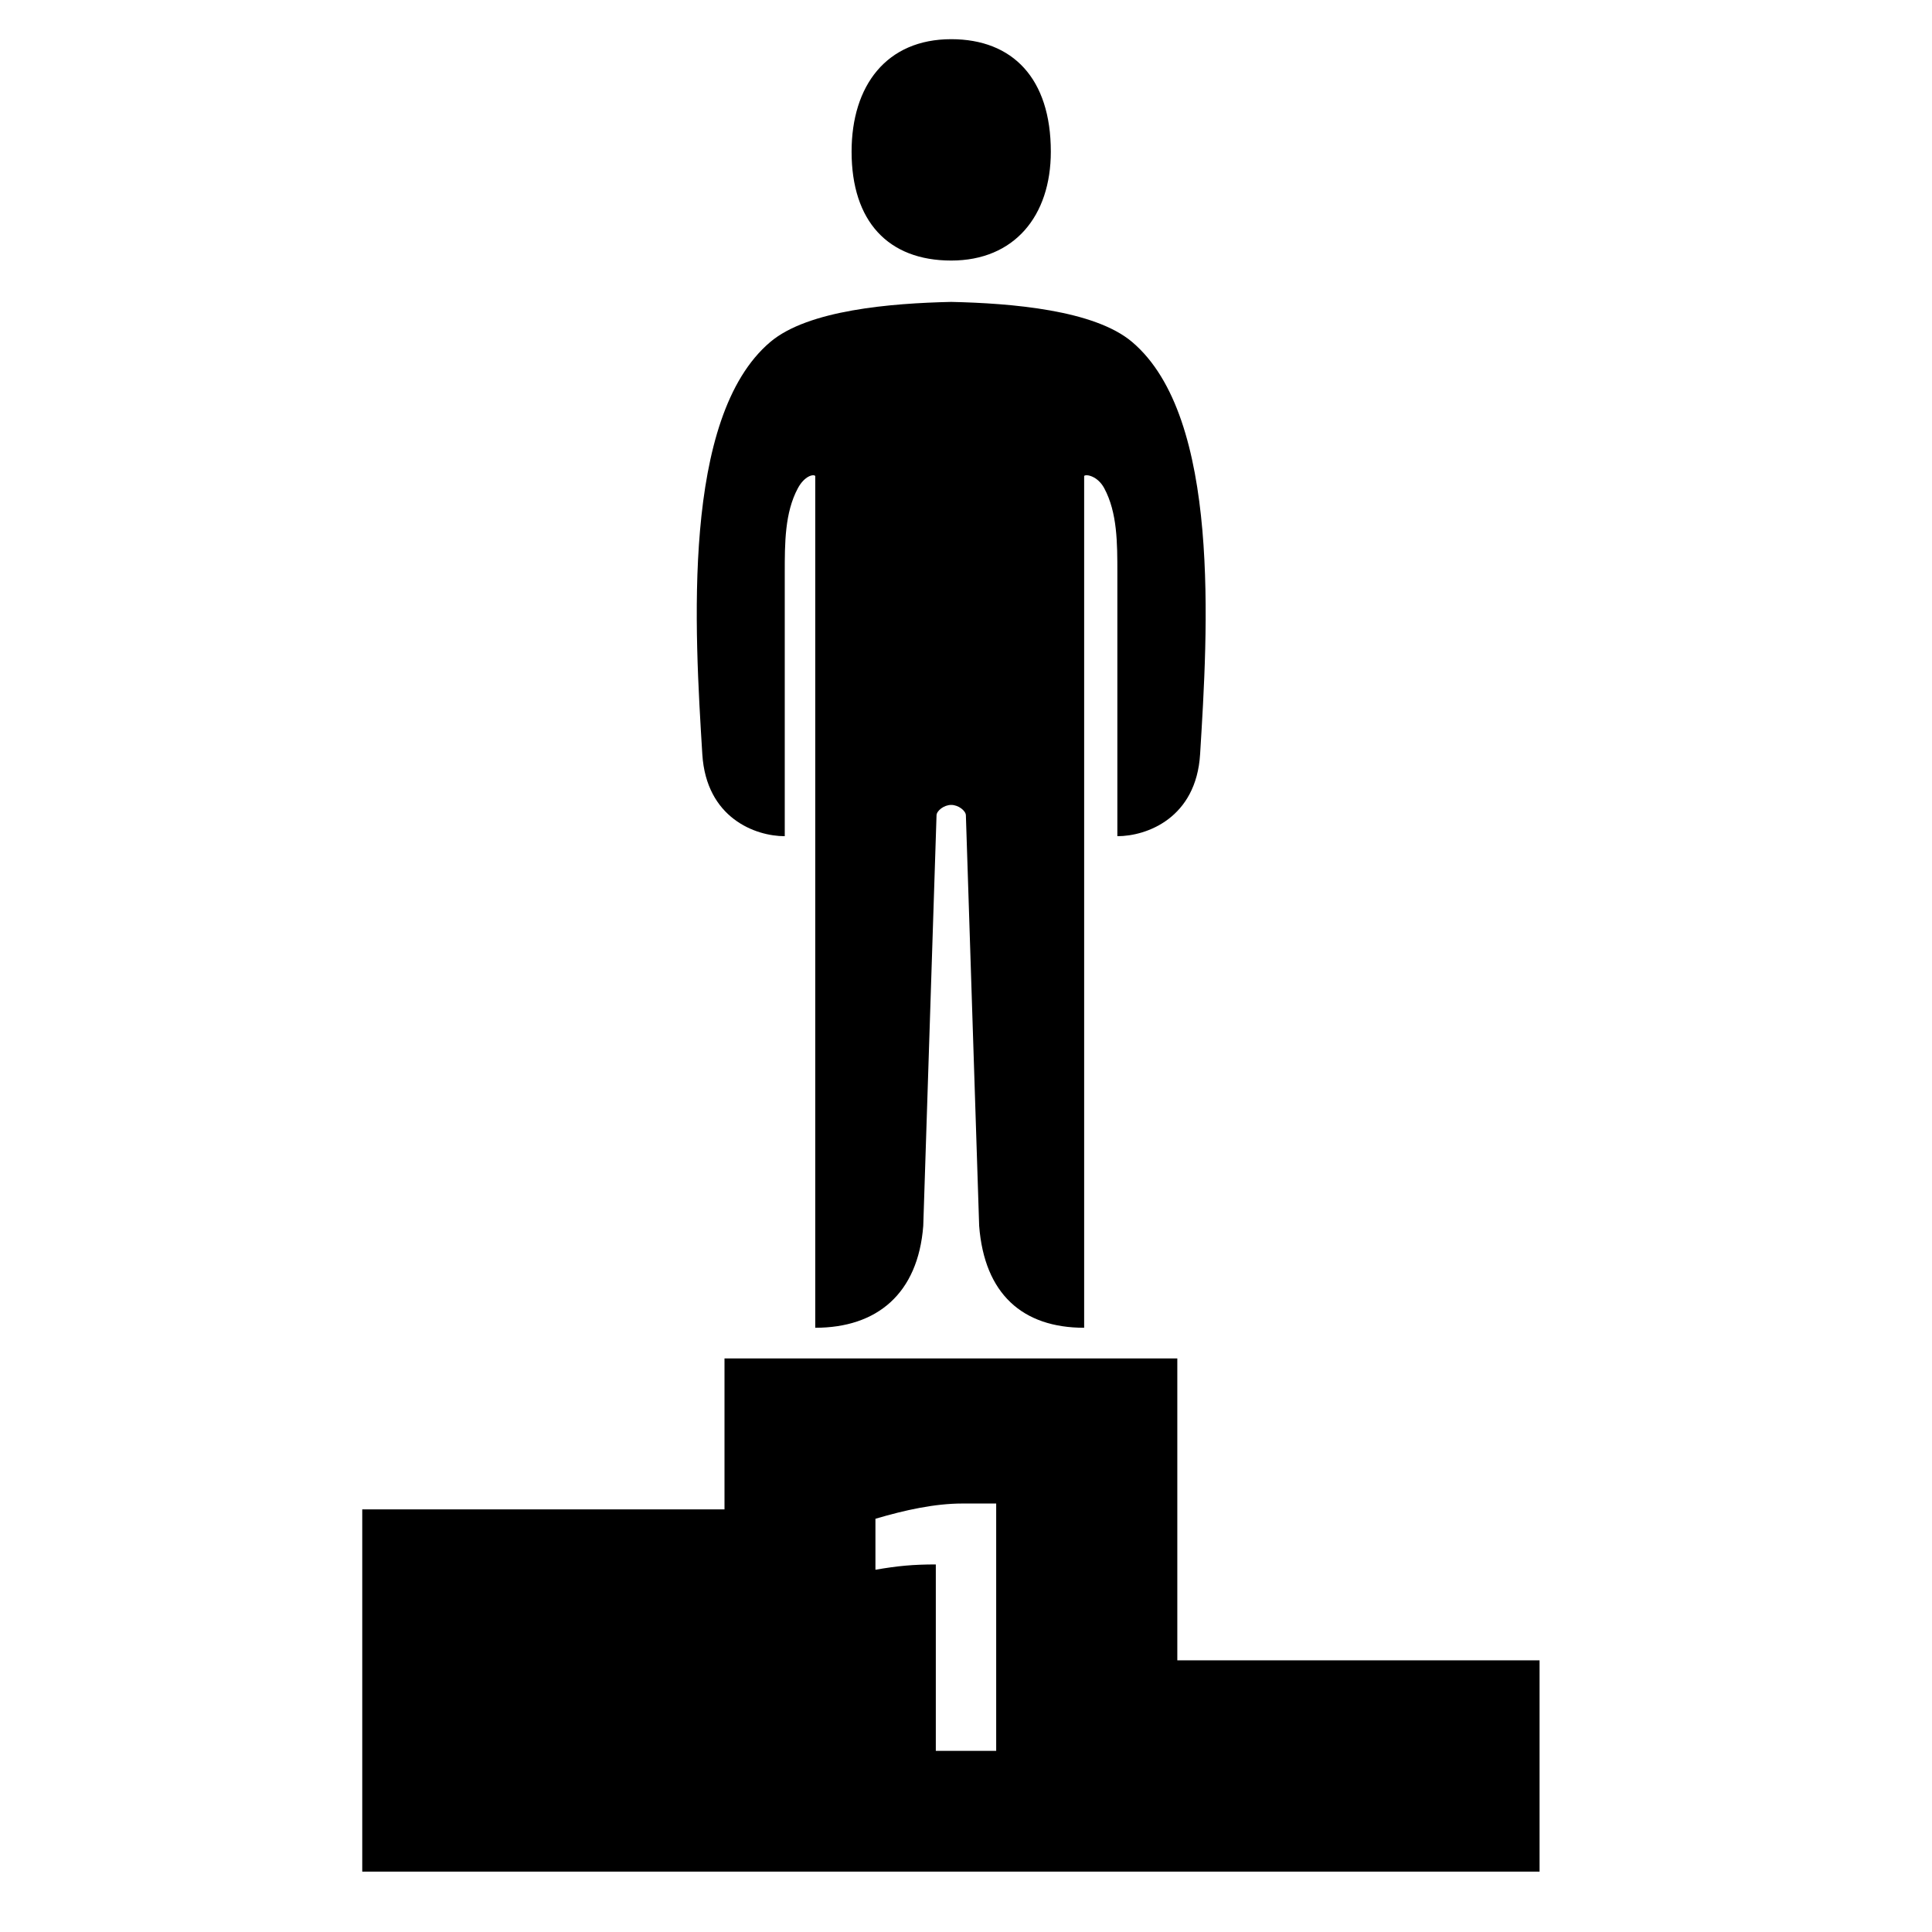 <?xml version="1.0" encoding="utf-8"?>
<!-- Generator: Adobe Illustrator 19.1.0, SVG Export Plug-In . SVG Version: 6.00 Build 0)  -->
<svg version="1.2" baseProfile="tiny" xmlns="http://www.w3.org/2000/svg" xmlns:xlink="http://www.w3.org/1999/xlink" x="0px"
	 y="0px" width="64px" height="64px" viewBox="0 0 64 64" xml:space="preserve">
<g id="Box">
	<rect fill="none" width="64" height="64"/>
	<rect fill="none" width="64" height="64"/>
</g>
<g id="Icon">
	<g>
		<path d="M31.51,8.631c2.091,0,3.3-1.478,3.3-3.607c0-2.425-1.264-3.726-3.3-3.726c-2.145,0-3.3,1.538-3.3,3.726
			C28.21,7.33,29.42,8.631,31.51,8.631z"/>
		<path d="M39,55V45H24v5H12v12h39v-7H39z M33,58h-2v-6.176c-0.752,0-1.264,0.048-2,0.176v-1.689
			c0.976-0.288,1.965-0.505,2.878-0.505H33V58z"/>
		<path d="M25.996,27.7c0,0,0-7.328,0-8.715c0-1,0-2,0.433-2.809c0.221-0.413,0.52-0.477,0.577-0.409v28.217
			c2.039,0,3.403-1.122,3.578-3.374c0,0,0.434-13.457,0.44-13.605c0.006-0.148,0.245-0.341,0.486-0.341
			s0.48,0.193,0.486,0.341c0.006,0.148,0.44,13.605,0.44,13.605c0.174,2.253,1.438,3.374,3.478,3.374V15.767
			c0.057-0.069,0.446-0.004,0.667,0.409c0.433,0.809,0.433,1.809,0.433,2.809c0,1.387,0,8.715,0,8.715
			c0.973,0,2.611-0.6,2.741-2.715c0.251-4.07,0.702-11.162-2.255-13.659c-1.251-1.057-3.995-1.281-5.99-1.325
			c-1.995,0.044-4.739,0.269-5.99,1.325c-2.957,2.498-2.505,9.589-2.255,13.659
			C23.396,27.1,25.023,27.7,25.996,27.7z"/>
	</g>
</g>
</svg>
